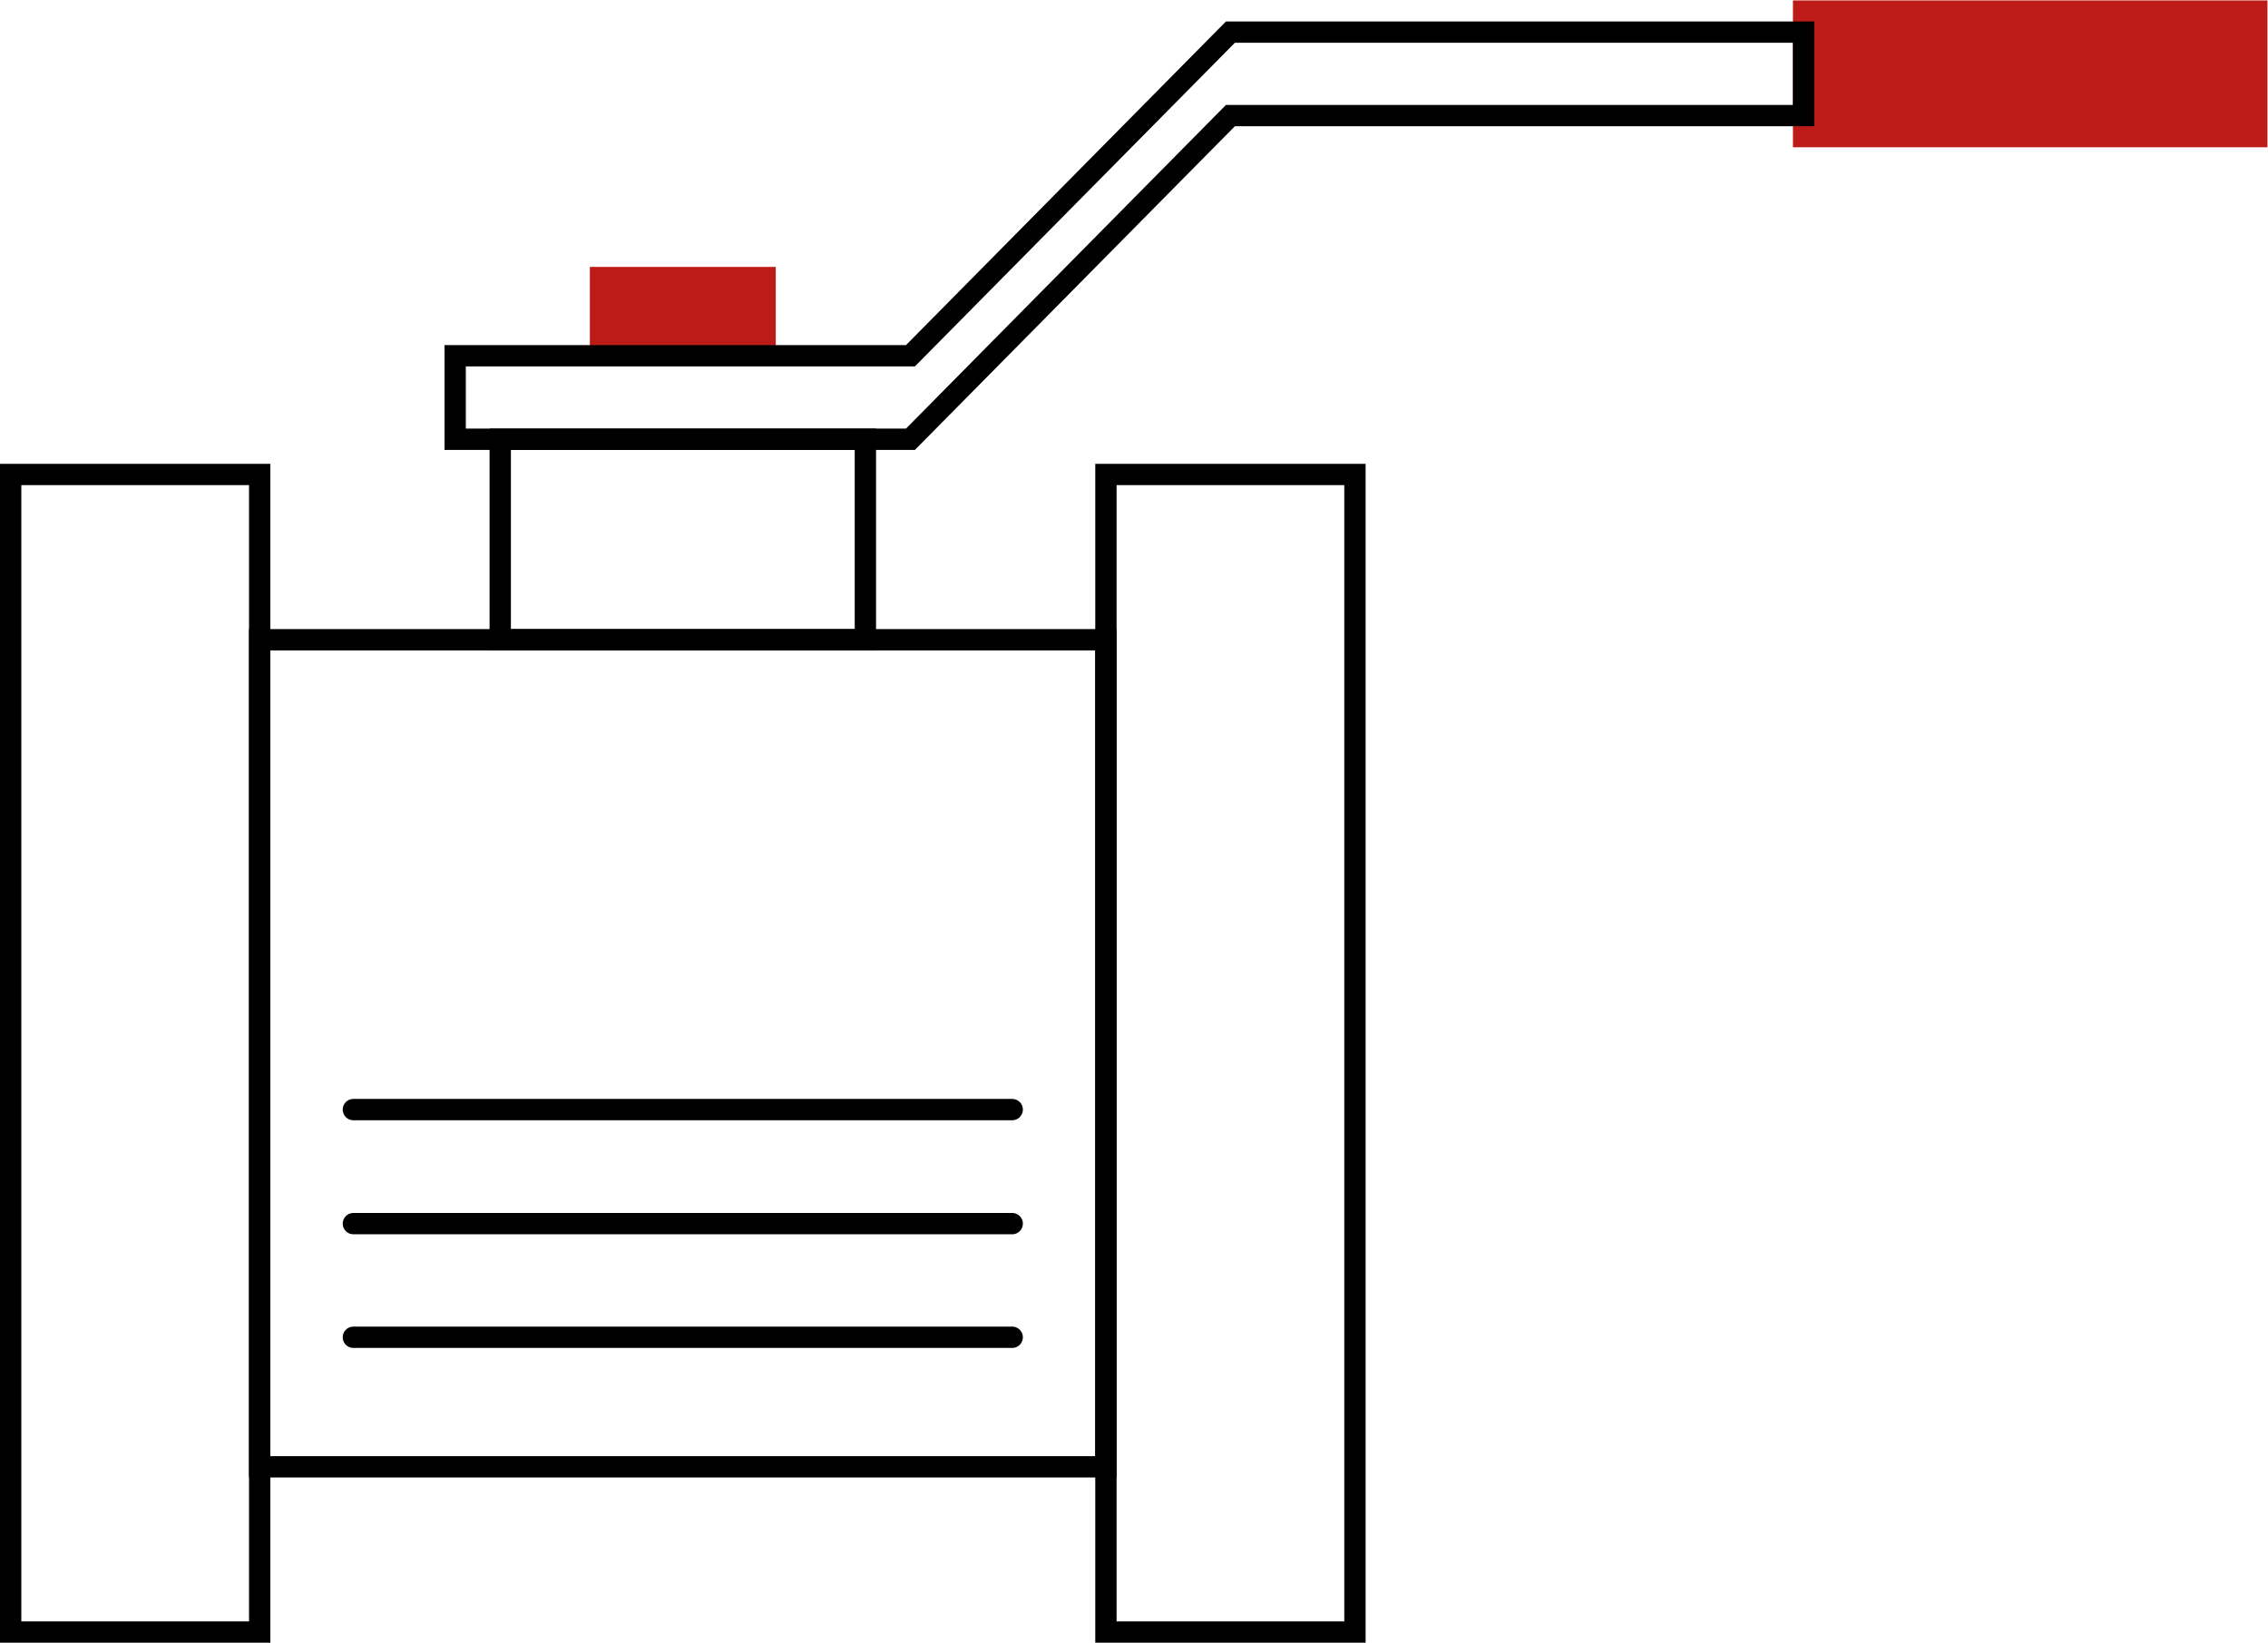 <?xml version="1.0" encoding="UTF-8" standalone="no"?>
<svg
   xmlns:dc="http://purl.org/dc/elements/1.1/"
   xmlns:cc="http://creativecommons.org/ns#"
   xmlns:rdf="http://www.w3.org/1999/02/22-rdf-syntax-ns#"
   xmlns:svg="http://www.w3.org/2000/svg"
   xmlns="http://www.w3.org/2000/svg"
   viewBox="0 0 200.945 145.541"
   height="145.541"
   width="200.945"
   xml:space="preserve"
   id="svg2"
   version="1.1"><defs
     id="defs6"><clipPath
       id="clipPath18"
       clipPathUnits="userSpaceOnUse"><path
         id="path16"
         d="M 0,109.156 H 150.709 V 0 H 0 Z" /></clipPath><clipPath
       id="clipPath38"
       clipPathUnits="userSpaceOnUse"><path
         id="path36"
         d="M 0,109.156 H 150.709 V 0 H 0 Z" /></clipPath></defs><g
     transform="matrix(1.333,0,0,-1.333,0,145.541)"
     id="g10"><g
       id="g12"><g
         clip-path="url(#clipPath18)"
         id="g14"><path
           id="path20"
           style="fill:none;stroke:#000000;stroke-width:1.417;stroke-linecap:butt;stroke-linejoin:miter;stroke-miterlimit:10;stroke-dasharray:none;stroke-opacity:1"
           d="M 17.261,0.709 H 0.709 v 76.937 h 16.552 z" /><path
           id="path22"
           style="fill:none;stroke:#000000;stroke-width:1.417;stroke-linecap:butt;stroke-linejoin:miter;stroke-miterlimit:10;stroke-dasharray:none;stroke-opacity:1"
           d="M 90.059,0.709 H 73.507 v 76.937 h 16.552 z" /></g></g><path
       id="path24"
       style="fill:none;stroke:#000000;stroke-width:1.417;stroke-linecap:butt;stroke-linejoin:miter;stroke-miterlimit:10;stroke-dasharray:none;stroke-opacity:1"
       d="m 17.261,11.692 h 56.246 v 54.97 H 17.261 Z" /><path
       id="path26"
       style="fill:none;stroke:#000000;stroke-width:1.417;stroke-linecap:butt;stroke-linejoin:miter;stroke-miterlimit:10;stroke-dasharray:none;stroke-opacity:1"
       d="m 33.249,79.988 h 24.27 V 66.662 h -24.27 z" /><path
       id="path28"
       style="fill:#bd1b18;fill-opacity:1;fill-rule:nonzero;stroke:#bd1b18;stroke-width:1.417;stroke-linecap:butt;stroke-linejoin:miter;stroke-miterlimit:10;stroke-dasharray:none;stroke-opacity:1"
       d="m 39.914,85.817 h 10.94 v 4.918 h -10.94 z" /><path
       id="path30"
       style="fill:#bd1b18;fill-opacity:1;fill-rule:nonzero;stroke:none"
       d="M 119.879,100.102 H 150 v 8.346 h -30.121 z" /><g
       id="g32"><g
         clip-path="url(#clipPath38)"
         id="g34"><path
           id="path40"
           style="fill:none;stroke:#bd1b18;stroke-width:1.417;stroke-linecap:butt;stroke-linejoin:miter;stroke-miterlimit:10;stroke-dasharray:none;stroke-opacity:1"
           d="M 119.879,100.102 H 150 v 8.346 h -30.121 z" /></g></g><g
       transform="translate(30.253,85.537)"
       id="g42"><path
         id="path44"
         style="fill:none;stroke:#000000;stroke-width:1.417;stroke-linecap:butt;stroke-linejoin:miter;stroke-miterlimit:10;stroke-dasharray:none;stroke-opacity:1"
         d="m 0,0 v -5.549 h 30.261 l 21.268,21.513 h 38.097 v 5.548 H 51.529 L 30.261,0 Z" /></g><g
       transform="translate(23.489,35.435)"
       id="g46"><path
         id="path48"
         style="fill:none;stroke:#000000;stroke-width:1.417;stroke-linecap:round;stroke-linejoin:miter;stroke-miterlimit:10;stroke-dasharray:none;stroke-opacity:1"
         d="M 0,0 H 43.789" /></g><g
       transform="translate(23.489,27.856)"
       id="g50"><path
         id="path52"
         style="fill:#bd1b18;fill-opacity:1;fill-rule:nonzero;stroke:none"
         d="M 0,0 H 43.789 Z" /></g><g
       transform="translate(23.489,27.856)"
       id="g54"><path
         id="path56"
         style="fill:none;stroke:#000000;stroke-width:1.417;stroke-linecap:round;stroke-linejoin:miter;stroke-miterlimit:10;stroke-dasharray:none;stroke-opacity:1"
         d="M 0,0 H 43.789" /></g><g
       transform="translate(23.489,20.302)"
       id="g58"><path
         id="path60"
         style="fill:#bd1b18;fill-opacity:1;fill-rule:nonzero;stroke:none"
         d="M 0,0 H 43.789 Z" /></g><g
       transform="translate(23.489,20.302)"
       id="g62"><path
         id="path64"
         style="fill:none;stroke:#000000;stroke-width:1.417;stroke-linecap:round;stroke-linejoin:miter;stroke-miterlimit:10;stroke-dasharray:none;stroke-opacity:1"
         d="M 0,0 H 43.789" /></g></g></svg>
